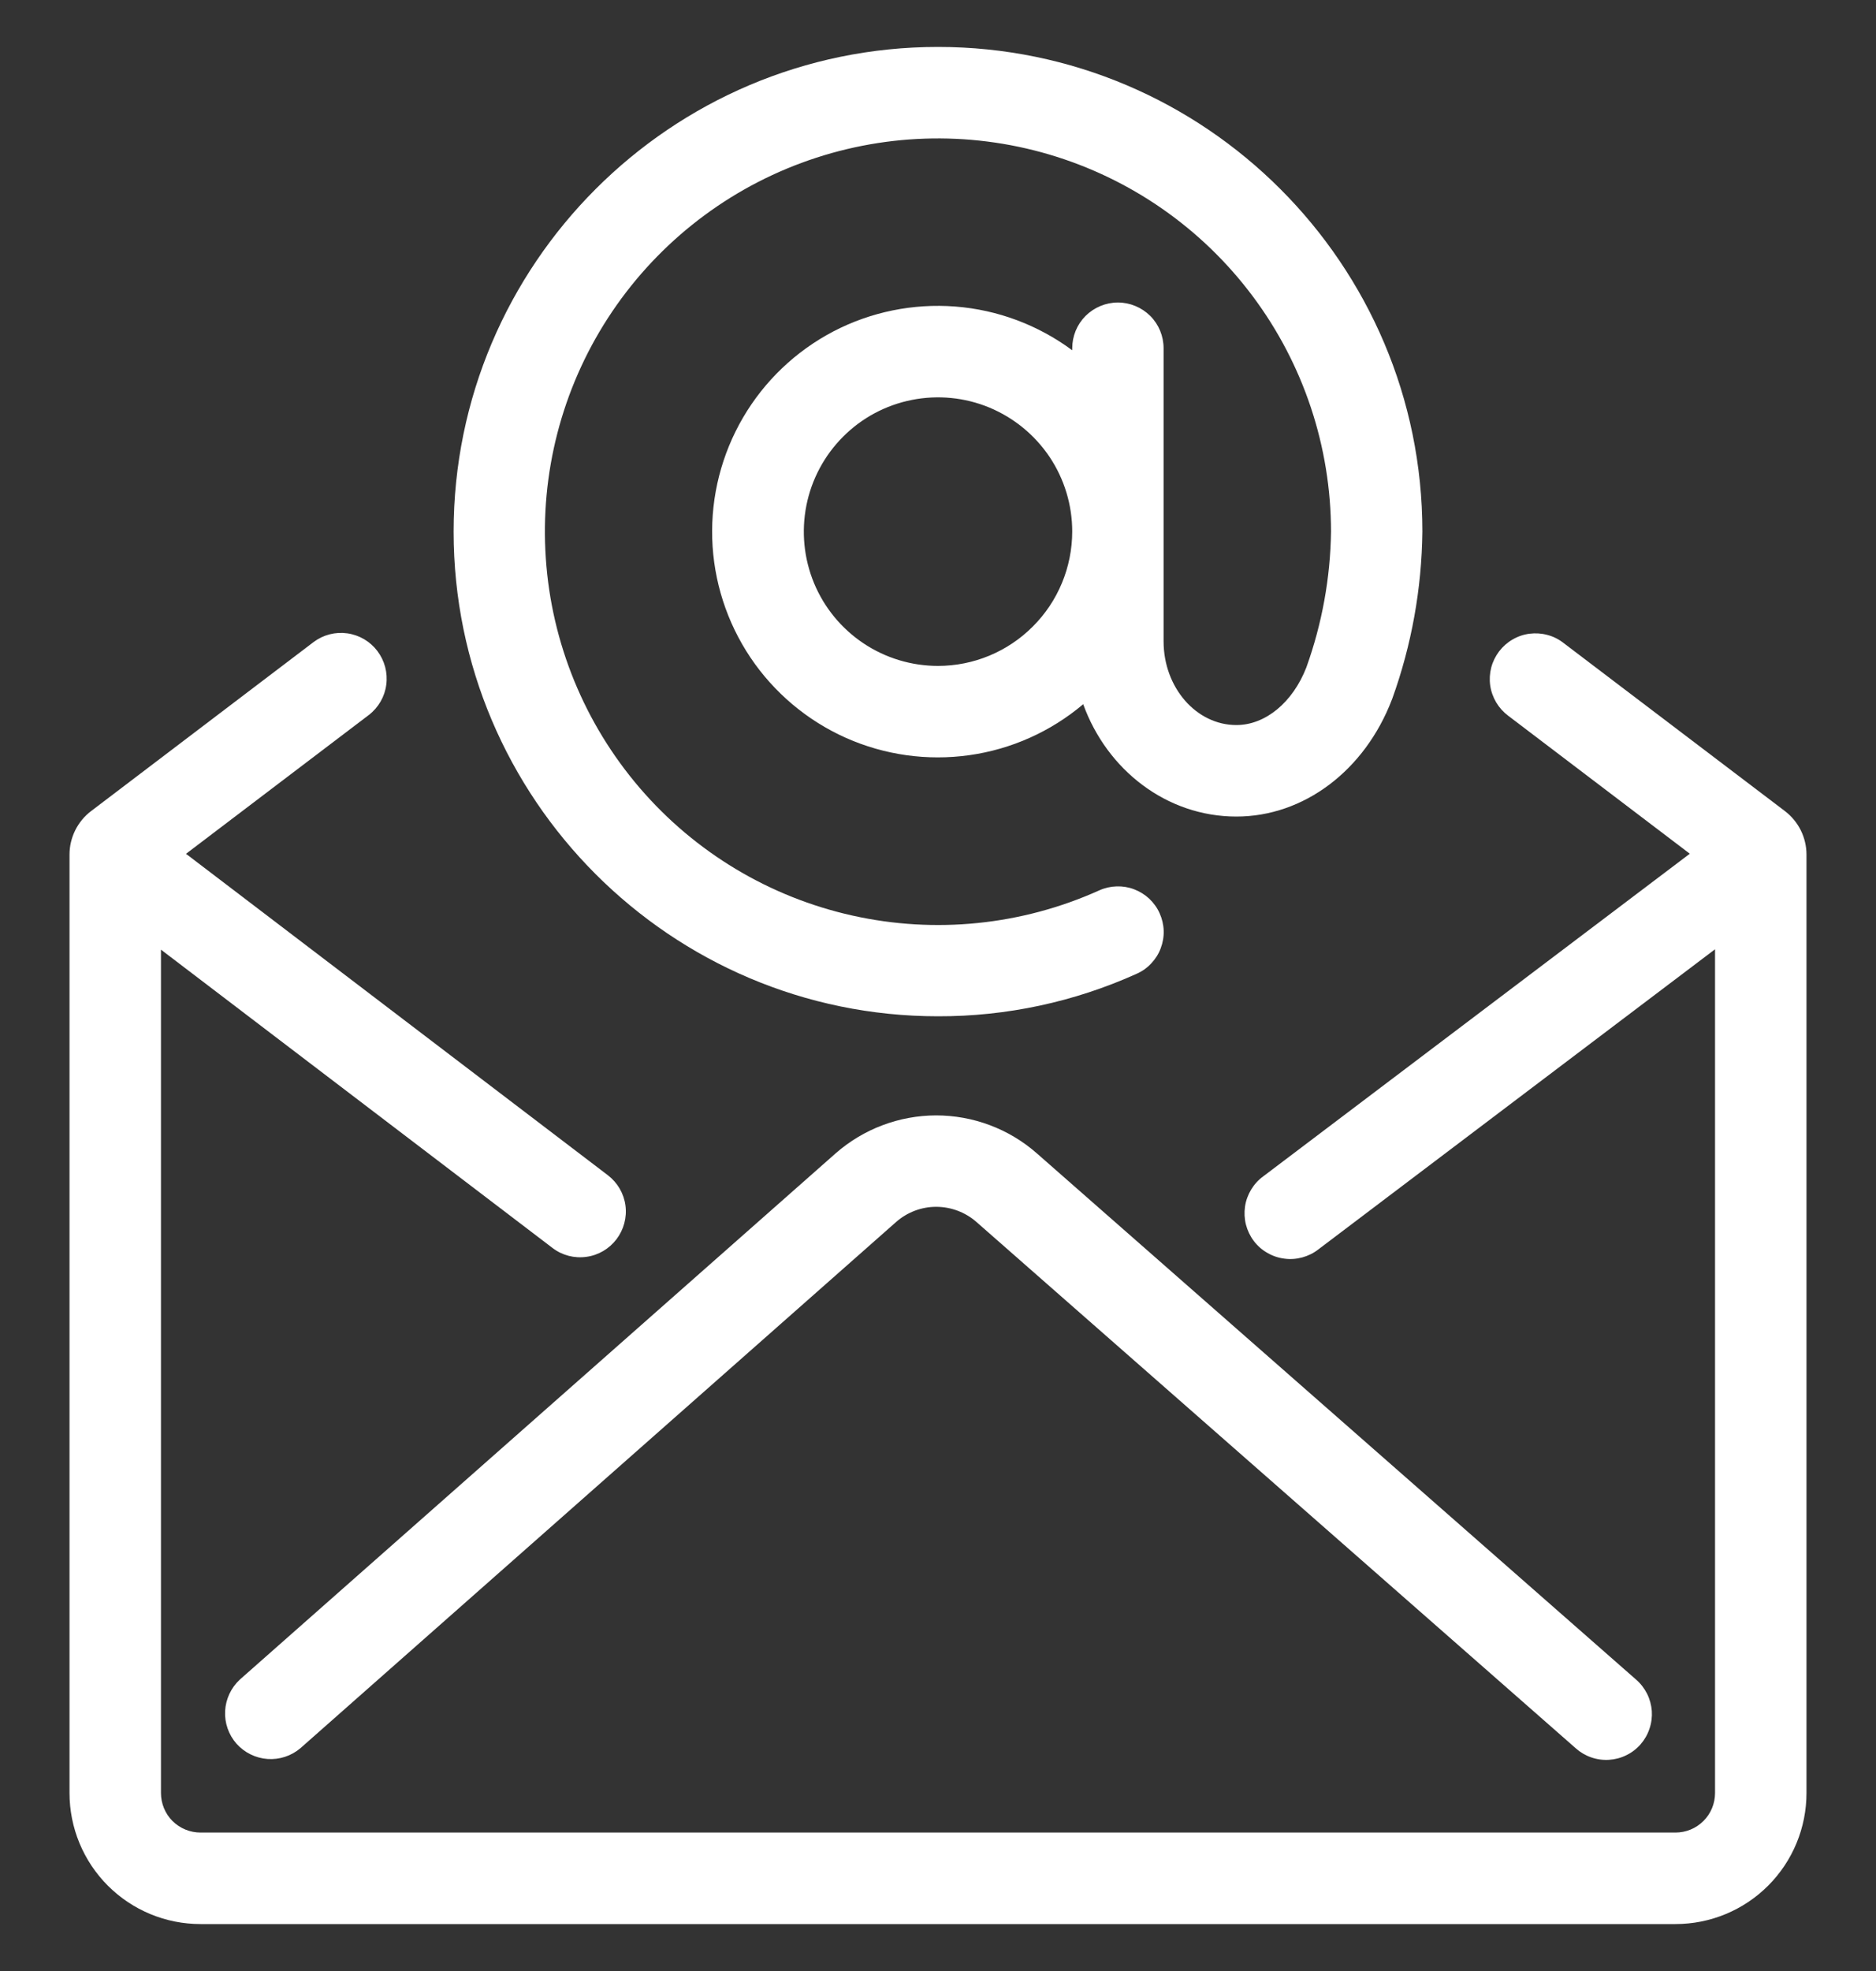 <svg width="20" height="21" viewBox="0 0 20 21" fill="none" xmlns="http://www.w3.org/2000/svg">
<rect x="0" y="0" width="20" height="21" fill="#333333" stroke="none"/>
<g id="Frame" clip-path="url(#clip0_337_324)">
<g id="Group">
<path id="Vector" d="M10 10.828C10.73 10.83 11.453 10.675 12.118 10.375C12.177 10.349 12.229 10.312 12.273 10.265C12.317 10.218 12.352 10.164 12.374 10.104C12.397 10.044 12.408 9.98 12.406 9.916C12.404 9.852 12.389 9.789 12.363 9.731C12.337 9.672 12.299 9.62 12.253 9.576C12.206 9.532 12.151 9.498 12.091 9.475C12.031 9.452 11.968 9.442 11.904 9.444C11.84 9.446 11.777 9.46 11.718 9.487C10.893 9.858 9.971 9.952 9.088 9.755C8.206 9.559 7.41 9.082 6.821 8.396C6.232 7.71 5.88 6.852 5.819 5.95C5.757 5.047 5.989 4.149 6.48 3.39C6.971 2.631 7.695 2.05 8.543 1.736C9.391 1.422 10.317 1.39 11.185 1.646C12.052 1.902 12.813 2.431 13.355 3.156C13.897 3.88 14.189 4.76 14.19 5.664C14.183 6.158 14.094 6.646 13.927 7.111C13.782 7.484 13.49 7.725 13.181 7.725C12.753 7.725 12.405 7.325 12.405 6.833V3.711C12.405 3.581 12.354 3.457 12.263 3.366C12.171 3.275 12.047 3.223 11.918 3.223C11.789 3.223 11.665 3.275 11.573 3.366C11.482 3.457 11.431 3.581 11.431 3.711V3.732C11.068 3.463 10.636 3.301 10.185 3.266C9.735 3.231 9.283 3.323 8.883 3.532C8.482 3.742 8.149 4.06 7.921 4.45C7.693 4.84 7.579 5.287 7.593 5.739C7.607 6.191 7.748 6.629 8 7.005C8.252 7.38 8.605 7.677 9.017 7.861C9.43 8.045 9.886 8.109 10.334 8.046C10.782 7.983 11.202 7.795 11.548 7.503C11.801 8.203 12.437 8.7 13.181 8.7C13.899 8.7 14.549 8.211 14.839 7.454L14.843 7.444C15.049 6.873 15.157 6.271 15.164 5.664C15.164 2.817 12.848 0.5 10 0.5C7.152 0.5 4.836 2.817 4.836 5.664C4.836 8.511 7.152 10.828 10 10.828ZM10 7.095C9.717 7.095 9.44 7.011 9.205 6.854C8.97 6.697 8.786 6.473 8.678 6.212C8.57 5.95 8.542 5.663 8.597 5.385C8.652 5.108 8.788 4.853 8.988 4.653C9.188 4.452 9.443 4.316 9.721 4.261C9.998 4.206 10.286 4.234 10.547 4.342C10.809 4.451 11.032 4.634 11.19 4.869C11.347 5.104 11.431 5.381 11.431 5.664C11.43 6.043 11.28 6.407 11.011 6.675C10.743 6.944 10.379 7.095 10 7.095Z" fill="white"/>
<path id="Vector_2" d="M16.668 6.85C16.617 6.81 16.559 6.781 16.497 6.765C16.435 6.748 16.37 6.744 16.306 6.752C16.242 6.76 16.181 6.781 16.125 6.814C16.069 6.846 16.021 6.889 15.982 6.94C15.943 6.992 15.914 7.05 15.898 7.112C15.882 7.175 15.878 7.24 15.887 7.303C15.896 7.367 15.918 7.428 15.951 7.484C15.984 7.539 16.027 7.587 16.079 7.626L18.015 9.096L13.468 12.533C13.415 12.571 13.371 12.62 13.338 12.675C13.305 12.73 13.282 12.792 13.273 12.856C13.264 12.92 13.267 12.985 13.283 13.048C13.299 13.11 13.327 13.169 13.366 13.221C13.405 13.273 13.454 13.316 13.51 13.348C13.566 13.381 13.628 13.402 13.692 13.41C13.756 13.419 13.822 13.414 13.884 13.397C13.946 13.38 14.005 13.351 14.056 13.311L18.284 10.114V19.103C18.284 19.215 18.24 19.323 18.16 19.402C18.081 19.481 17.974 19.525 17.862 19.525H2.138C2.026 19.525 1.919 19.481 1.839 19.402C1.76 19.323 1.716 19.215 1.716 19.103V10.118L5.891 13.297C5.993 13.375 6.123 13.409 6.251 13.391C6.379 13.374 6.494 13.306 6.572 13.204C6.65 13.101 6.685 12.972 6.668 12.844C6.651 12.716 6.583 12.6 6.481 12.522L1.983 9.097L3.933 7.617C4.035 7.538 4.102 7.422 4.118 7.295C4.135 7.168 4.101 7.039 4.023 6.936C3.946 6.834 3.831 6.766 3.703 6.748C3.576 6.73 3.447 6.763 3.344 6.84L0.972 8.641C0.9 8.695 0.842 8.766 0.802 8.846C0.762 8.927 0.741 9.015 0.741 9.105V19.103C0.741 19.474 0.888 19.829 1.15 20.091C1.412 20.353 1.767 20.5 2.138 20.5H17.862C18.233 20.5 18.588 20.353 18.85 20.091C19.112 19.829 19.259 19.474 19.259 19.103V9.106C19.259 9.016 19.238 8.927 19.198 8.846C19.158 8.766 19.1 8.696 19.028 8.641L16.668 6.85Z" fill="white"/>
<path id="Vector_3" d="M8.908 12.289L2.557 17.895C2.463 17.982 2.407 18.102 2.4 18.229C2.393 18.357 2.437 18.482 2.521 18.578C2.606 18.673 2.725 18.732 2.852 18.741C2.979 18.75 3.105 18.709 3.203 18.626L9.553 13.02C9.671 12.916 9.823 12.858 9.98 12.858C10.137 12.858 10.29 12.915 10.408 13.018L16.799 18.627C16.847 18.67 16.903 18.703 16.964 18.724C17.024 18.745 17.089 18.754 17.153 18.75C17.217 18.746 17.28 18.73 17.338 18.701C17.396 18.673 17.447 18.634 17.49 18.585C17.532 18.537 17.565 18.48 17.585 18.419C17.606 18.358 17.614 18.294 17.61 18.23C17.605 18.166 17.588 18.103 17.559 18.045C17.53 17.988 17.49 17.936 17.442 17.895L11.051 12.286C10.754 12.026 10.373 11.884 9.979 11.884C9.585 11.885 9.204 12.029 8.908 12.289Z" fill="white"/>
</g>
</g>
<defs>
<clipPath id="clip0_337_324">
<rect width="20" height="20" fill="white" transform="translate(0 0.5)"/>
</clipPath>
</defs>
</svg>
